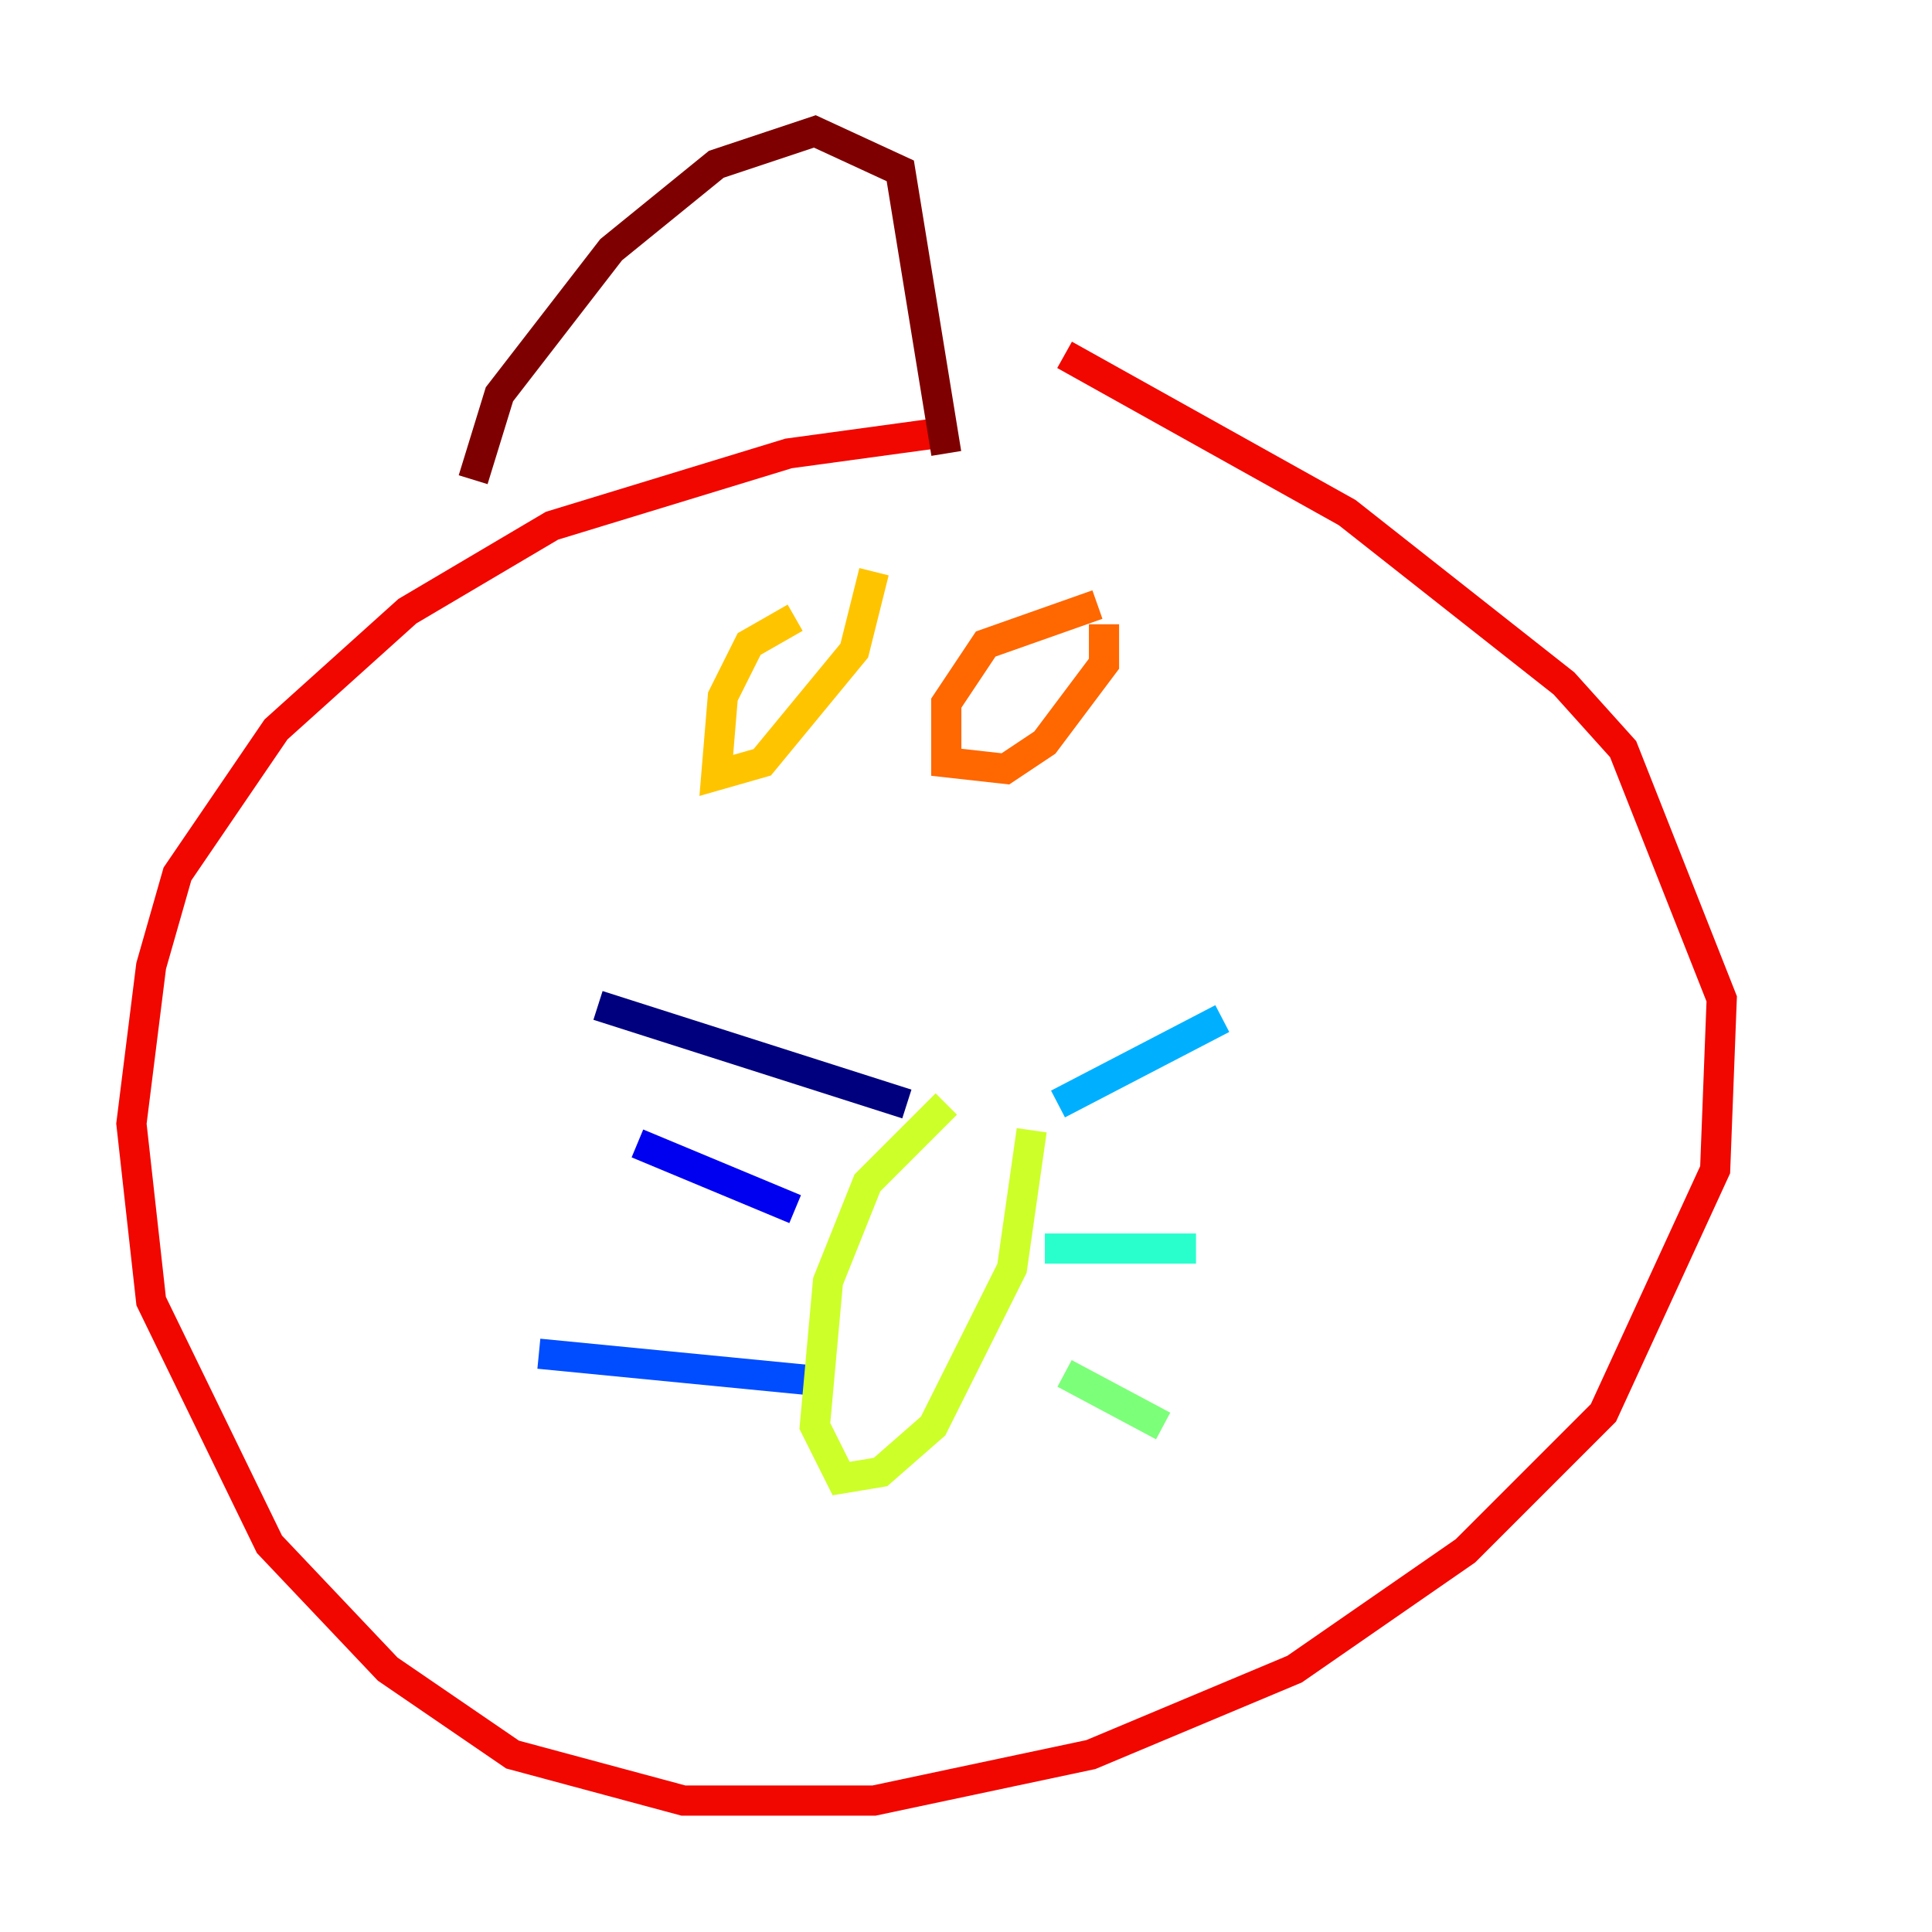 <?xml version="1.0" encoding="utf-8" ?>
<svg baseProfile="tiny" height="128" version="1.2" viewBox="0,0,128,128" width="128" xmlns="http://www.w3.org/2000/svg" xmlns:ev="http://www.w3.org/2001/xml-events" xmlns:xlink="http://www.w3.org/1999/xlink"><defs /><polyline fill="none" points="60.082,73.143 39.619,66.612" stroke="#00007f" stroke-width="2" /><polyline fill="none" points="52.68,80.109 42.231,75.755" stroke="#0000f1" stroke-width="2" /><polyline fill="none" points="53.551,91.429 35.701,89.687" stroke="#004cff" stroke-width="2" /><polyline fill="none" points="70.095,73.143 80.98,67.483" stroke="#00b0ff" stroke-width="2" /><polyline fill="none" points="69.225,82.721 79.238,82.721" stroke="#29ffcd" stroke-width="2" /><polyline fill="none" points="70.531,90.993 77.061,94.476" stroke="#7cff79" stroke-width="2" /><polyline fill="none" points="62.694,73.143 57.469,78.367 54.857,84.898 53.986,94.476 55.728,97.959 58.34,97.524 61.823,94.476 67.048,84.027 68.354,74.884" stroke="#cdff29" stroke-width="2" /><polyline fill="none" points="52.68,40.925 49.633,42.667 47.891,46.15 47.456,51.374 50.503,50.503 56.599,43.102 57.905,37.878" stroke="#ffc400" stroke-width="2" /><polyline fill="none" points="72.707,40.054 65.306,42.667 62.694,46.585 62.694,50.503 66.612,50.939 69.225,49.197 73.143,43.973 73.143,41.361" stroke="#ff6700" stroke-width="2" /><polyline fill="none" points="61.823,28.735 52.245,30.041 36.571,34.83 26.993,40.49 18.286,48.327 11.755,57.905 10.014,64.0 8.707,74.449 10.014,86.204 17.85,102.313 25.687,110.585 33.959,116.245 45.279,119.293 57.905,119.293 72.272,116.245 85.769,110.585 97.088,102.748 106.231,93.605 113.633,77.497 114.068,66.177 107.537,49.633 103.619,45.279 89.252,33.959 70.531,23.51" stroke="#f10700" stroke-width="2" /><polyline fill="none" points="31.347,31.782 33.088,26.122 40.49,16.544 47.456,10.884 53.986,8.707 59.646,11.32 62.694,30.041" stroke="#7f0000" stroke-width="2" /></svg>